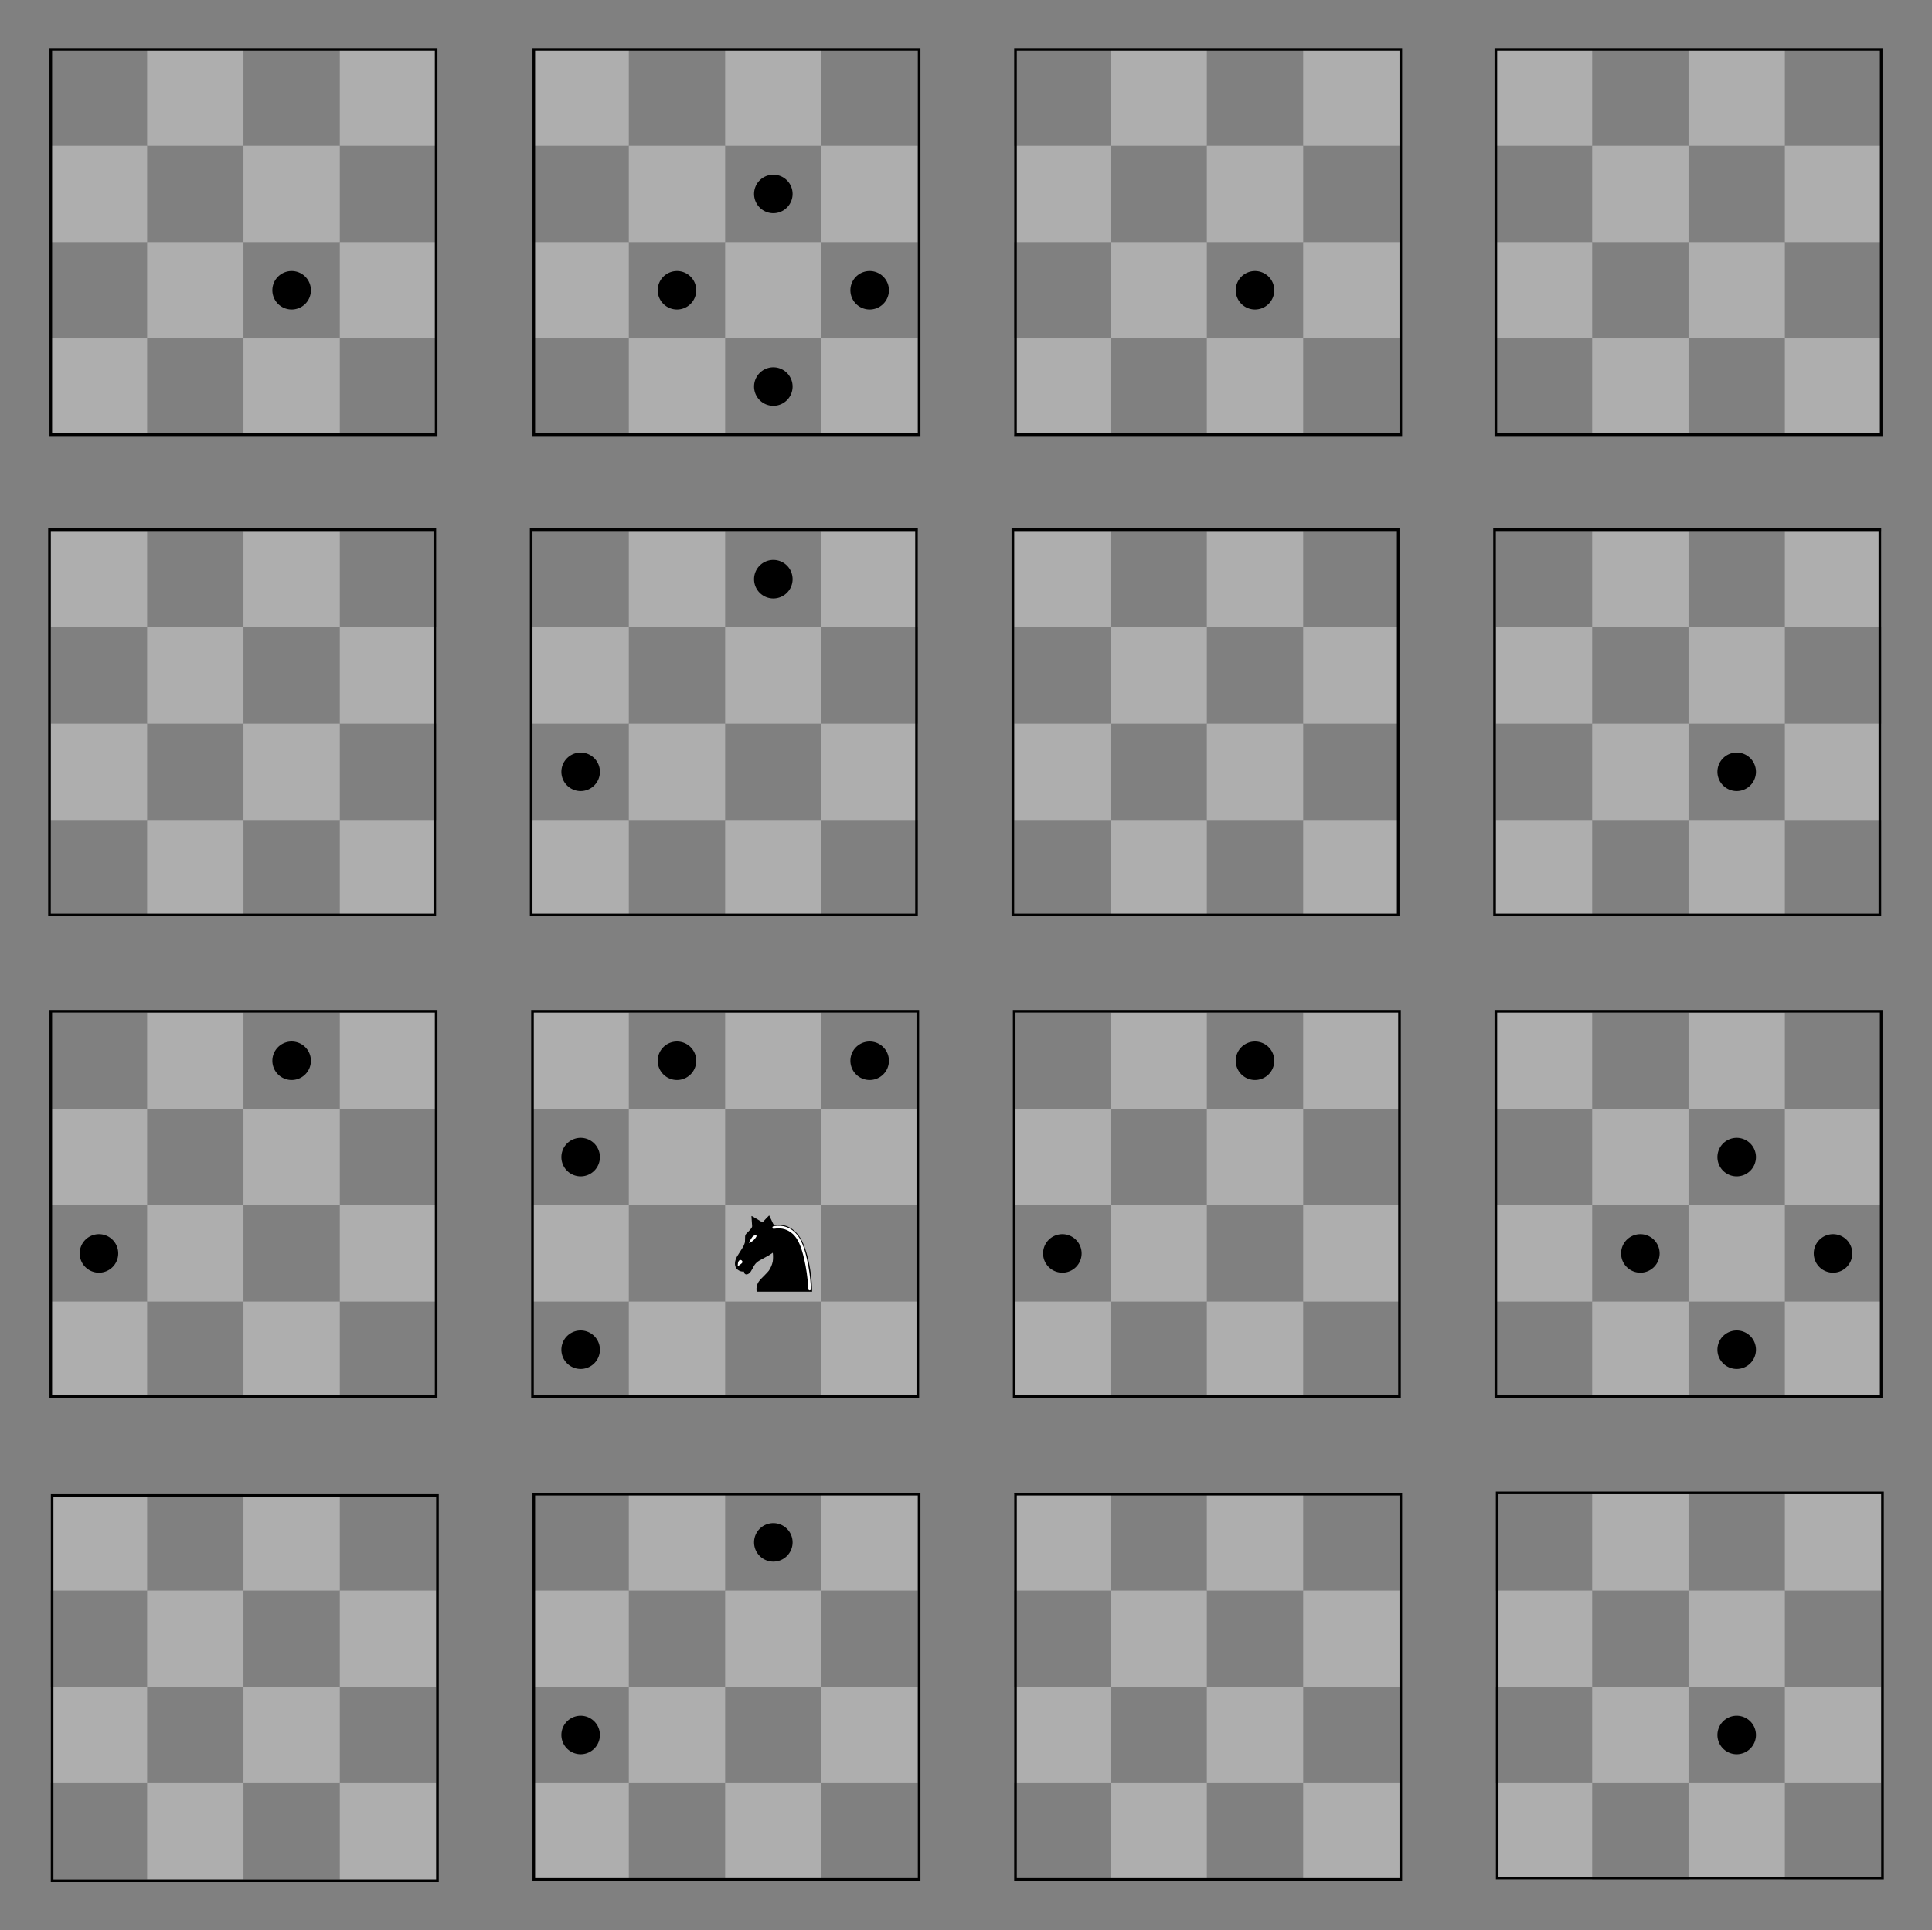 <?xml version="1.0" encoding="UTF-8" standalone="no"?>
<!-- Created with Inkscape (http://www.inkscape.org/) -->

<svg
   xmlns:dc="http://purl.org/dc/elements/1.1/"
   xmlns:cc="http://creativecommons.org/ns#"
   xmlns:rdf="http://www.w3.org/1999/02/22-rdf-syntax-ns#"
   xmlns:svg="http://www.w3.org/2000/svg"
   xmlns="http://www.w3.org/2000/svg"
   xmlns:sodipodi="http://sodipodi.sourceforge.net/DTD/sodipodi-0.dtd"
   xmlns:inkscape="http://www.inkscape.org/namespaces/inkscape"
   width="401.091mm"
   height="400.818mm"
   viewBox="0 0 1421.187 1420.222"
   id="svg2"
   version="1.1"
   inkscape:version="0.91 r13725"
   sodipodi:docname="four_dimensional_knight.svg">
  <rect x="0" y="0" width="1421.187" height="1420.222" fill="#808080" stroke="none"/>
  <defs
     id="defs4" />
  <sodipodi:namedview
     id="base"
     pagecolor="#ffffff"
     bordercolor="#666666"
     borderopacity="1.0"
     inkscape:pageopacity="0.0"
     inkscape:pageshadow="2"
     inkscape:zoom="0.61728234"
     inkscape:cx="395.07081"
     inkscape:cy="738.36442"
     inkscape:document-units="px"
     inkscape:current-layer="layer1"
     showgrid="true"
     inkscape:snap-bbox="true"
     inkscape:snap-bbox-edge-midpoints="false"
     inkscape:bbox-nodes="false"
     inkscape:snap-bbox-midpoints="true"
     inkscape:window-width="2560"
     inkscape:window-height="1315"
     inkscape:window-x="33"
     inkscape:window-y="16"
     inkscape:window-maximized="0"
     fit-margin-top="10"
     fit-margin-left="10"
     fit-margin-right="10"
     fit-margin-bottom="10">
    <inkscape:grid
       type="xygrid"
       id="grid4136"
       units="mm"
       spacingx="7.087"
       spacingy="7.087"
       empspacing="1"
       originx="1312.956"
       originy="-104.367" />
  </sodipodi:namedview>
  <g
     inkscape:label="Layer 1"
     inkscape:groupmode="layer"
     id="layer1"
     transform="translate(1312.956,472.226)">
    <g
       id="g4380">
      <g
         id="g4244">
        <g
           id="g4164">
          <g
             id="g4148">
            <rect
               style="fill:#aeaeae;fill-opacity:1;stroke:none;stroke-width:4;stroke-linecap:round;stroke-linejoin:miter;stroke-miterlimit:4;stroke-dasharray:none;stroke-dashoffset:0;stroke-opacity:1"
               id="rect4138"
               width="70.866"
               height="70.866"
               x="-921.26"
               y="272.835" />
            <rect
               y="272.835"
               x="-779.528"
               height="70.866"
               width="70.866"
               id="rect4142"
               style="fill:#aeaeae;fill-opacity:1;stroke:none;stroke-width:4;stroke-linecap:round;stroke-linejoin:miter;stroke-miterlimit:4;stroke-dasharray:none;stroke-dashoffset:0;stroke-opacity:1" />
            <rect
               style="fill:#aeaeae;fill-opacity:1;stroke:none;stroke-width:4;stroke-linecap:round;stroke-linejoin:miter;stroke-miterlimit:4;stroke-dasharray:none;stroke-dashoffset:0;stroke-opacity:1"
               id="rect4144"
               width="70.866"
               height="70.866"
               x="-850.394"
               y="343.701" />
            <rect
               y="343.701"
               x="-708.661"
               height="70.866"
               width="70.866"
               id="rect4146"
               style="fill:#aeaeae;fill-opacity:1;stroke:none;stroke-width:4;stroke-linecap:round;stroke-linejoin:miter;stroke-miterlimit:4;stroke-dasharray:none;stroke-dashoffset:0;stroke-opacity:1" />
          </g>
          <g
             transform="matrix(-1,0,0,-1,-1559.055,829.134)"
             id="g4154">
            <rect
               y="272.835"
               x="-921.26"
               height="70.866"
               width="70.866"
               id="rect4156"
               style="fill:#aeaeae;fill-opacity:1;stroke:none;stroke-width:4;stroke-linecap:round;stroke-linejoin:miter;stroke-miterlimit:4;stroke-dasharray:none;stroke-dashoffset:0;stroke-opacity:1" />
            <rect
               style="fill:#aeaeae;fill-opacity:1;stroke:none;stroke-width:4;stroke-linecap:round;stroke-linejoin:miter;stroke-miterlimit:4;stroke-dasharray:none;stroke-dashoffset:0;stroke-opacity:1"
               id="rect4158"
               width="70.866"
               height="70.866"
               x="-779.528"
               y="272.835" />
            <rect
               y="343.701"
               x="-850.394"
               height="70.866"
               width="70.866"
               id="rect4160"
               style="fill:#aeaeae;fill-opacity:1;stroke:none;stroke-width:4;stroke-linecap:round;stroke-linejoin:miter;stroke-miterlimit:4;stroke-dasharray:none;stroke-dashoffset:0;stroke-opacity:1" />
            <rect
               style="fill:#aeaeae;fill-opacity:1;stroke:none;stroke-width:4;stroke-linecap:round;stroke-linejoin:miter;stroke-miterlimit:4;stroke-dasharray:none;stroke-dashoffset:0;stroke-opacity:1"
               id="rect4162"
               width="70.866"
               height="70.866"
               x="-708.661"
               y="343.701" />
          </g>
        </g>
        <g
           id="g4176"
           transform="matrix(-1,0,0,1,-1913.386,1.1079326e-6)">
          <g
             id="g4178">
            <rect
               y="272.835"
               x="-921.26"
               height="70.866"
               width="70.866"
               id="rect4180"
               style="fill:#aeaeae;fill-opacity:1;stroke:none;stroke-width:4;stroke-linecap:round;stroke-linejoin:miter;stroke-miterlimit:4;stroke-dasharray:none;stroke-dashoffset:0;stroke-opacity:1" />
            <rect
               style="fill:#aeaeae;fill-opacity:1;stroke:none;stroke-width:4;stroke-linecap:round;stroke-linejoin:miter;stroke-miterlimit:4;stroke-dasharray:none;stroke-dashoffset:0;stroke-opacity:1"
               id="rect4182"
               width="70.866"
               height="70.866"
               x="-779.528"
               y="272.835" />
            <rect
               y="343.701"
               x="-850.394"
               height="70.866"
               width="70.866"
               id="rect4184"
               style="fill:#aeaeae;fill-opacity:1;stroke:none;stroke-width:4;stroke-linecap:round;stroke-linejoin:miter;stroke-miterlimit:4;stroke-dasharray:none;stroke-dashoffset:0;stroke-opacity:1" />
            <rect
               style="fill:#aeaeae;fill-opacity:1;stroke:none;stroke-width:4;stroke-linecap:round;stroke-linejoin:miter;stroke-miterlimit:4;stroke-dasharray:none;stroke-dashoffset:0;stroke-opacity:1"
               id="rect4186"
               width="70.866"
               height="70.866"
               x="-708.661"
               y="343.701" />
          </g>
          <g
             id="g4188"
             transform="matrix(-1,0,0,-1,-1559.055,829.134)">
            <rect
               style="fill:#aeaeae;fill-opacity:1;stroke:none;stroke-width:4;stroke-linecap:round;stroke-linejoin:miter;stroke-miterlimit:4;stroke-dasharray:none;stroke-dashoffset:0;stroke-opacity:1"
               id="rect4190"
               width="70.866"
               height="70.866"
               x="-921.26"
               y="272.835" />
            <rect
               y="272.835"
               x="-779.528"
               height="70.866"
               width="70.866"
               id="rect4192"
               style="fill:#aeaeae;fill-opacity:1;stroke:none;stroke-width:4;stroke-linecap:round;stroke-linejoin:miter;stroke-miterlimit:4;stroke-dasharray:none;stroke-dashoffset:0;stroke-opacity:1" />
            <rect
               style="fill:#aeaeae;fill-opacity:1;stroke:none;stroke-width:4;stroke-linecap:round;stroke-linejoin:miter;stroke-miterlimit:4;stroke-dasharray:none;stroke-dashoffset:0;stroke-opacity:1"
               id="rect4194"
               width="70.866"
               height="70.866"
               x="-850.394"
               y="343.701" />
            <rect
               y="343.701"
               x="-708.661"
               height="70.866"
               width="70.866"
               id="rect4196"
               style="fill:#aeaeae;fill-opacity:1;stroke:none;stroke-width:4;stroke-linecap:round;stroke-linejoin:miter;stroke-miterlimit:4;stroke-dasharray:none;stroke-dashoffset:0;stroke-opacity:1" />
          </g>
        </g>
        <g
           transform="matrix(-1,0,0,1,-1204.724,1.1079326e-6)"
           id="g4200">
          <g
             id="g4202">
            <rect
               style="fill:#aeaeae;fill-opacity:1;stroke:none;stroke-width:4;stroke-linecap:round;stroke-linejoin:miter;stroke-miterlimit:4;stroke-dasharray:none;stroke-dashoffset:0;stroke-opacity:1"
               id="rect4204"
               width="70.866"
               height="70.866"
               x="-921.26"
               y="272.835" />
            <rect
               y="272.835"
               x="-779.528"
               height="70.866"
               width="70.866"
               id="rect4206"
               style="fill:#aeaeae;fill-opacity:1;stroke:none;stroke-width:4;stroke-linecap:round;stroke-linejoin:miter;stroke-miterlimit:4;stroke-dasharray:none;stroke-dashoffset:0;stroke-opacity:1" />
            <rect
               style="fill:#aeaeae;fill-opacity:1;stroke:none;stroke-width:4;stroke-linecap:round;stroke-linejoin:miter;stroke-miterlimit:4;stroke-dasharray:none;stroke-dashoffset:0;stroke-opacity:1"
               id="rect4208"
               width="70.866"
               height="70.866"
               x="-850.394"
               y="343.701" />
            <rect
               y="343.701"
               x="-708.661"
               height="70.866"
               width="70.866"
               id="rect4210"
               style="fill:#aeaeae;fill-opacity:1;stroke:none;stroke-width:4;stroke-linecap:round;stroke-linejoin:miter;stroke-miterlimit:4;stroke-dasharray:none;stroke-dashoffset:0;stroke-opacity:1" />
          </g>
          <g
             transform="matrix(-1,0,0,-1,-1559.055,829.134)"
             id="g4212">
            <rect
               y="272.835"
               x="-921.26"
               height="70.866"
               width="70.866"
               id="rect4214"
               style="fill:#aeaeae;fill-opacity:1;stroke:none;stroke-width:4;stroke-linecap:round;stroke-linejoin:miter;stroke-miterlimit:4;stroke-dasharray:none;stroke-dashoffset:0;stroke-opacity:1" />
            <rect
               style="fill:#aeaeae;fill-opacity:1;stroke:none;stroke-width:4;stroke-linecap:round;stroke-linejoin:miter;stroke-miterlimit:4;stroke-dasharray:none;stroke-dashoffset:0;stroke-opacity:1"
               id="rect4216"
               width="70.866"
               height="70.866"
               x="-779.528"
               y="272.835" />
            <rect
               y="343.701"
               x="-850.394"
               height="70.866"
               width="70.866"
               id="rect4218"
               style="fill:#aeaeae;fill-opacity:1;stroke:none;stroke-width:4;stroke-linecap:round;stroke-linejoin:miter;stroke-miterlimit:4;stroke-dasharray:none;stroke-dashoffset:0;stroke-opacity:1" />
            <rect
               style="fill:#aeaeae;fill-opacity:1;stroke:none;stroke-width:4;stroke-linecap:round;stroke-linejoin:miter;stroke-miterlimit:4;stroke-dasharray:none;stroke-dashoffset:0;stroke-opacity:1"
               id="rect4220"
               width="70.866"
               height="70.866"
               x="-708.661"
               y="343.701" />
          </g>
        </g>
        <g
           id="g4222"
           transform="translate(708.661,1.1079326e-6)">
          <g
             id="g4224">
            <rect
               y="272.835"
               x="-921.26"
               height="70.866"
               width="70.866"
               id="rect4226"
               style="fill:#aeaeae;fill-opacity:1;stroke:none;stroke-width:4;stroke-linecap:round;stroke-linejoin:miter;stroke-miterlimit:4;stroke-dasharray:none;stroke-dashoffset:0;stroke-opacity:1" />
            <rect
               style="fill:#aeaeae;fill-opacity:1;stroke:none;stroke-width:4;stroke-linecap:round;stroke-linejoin:miter;stroke-miterlimit:4;stroke-dasharray:none;stroke-dashoffset:0;stroke-opacity:1"
               id="rect4228"
               width="70.866"
               height="70.866"
               x="-779.528"
               y="272.835" />
            <rect
               y="343.701"
               x="-850.394"
               height="70.866"
               width="70.866"
               id="rect4230"
               style="fill:#aeaeae;fill-opacity:1;stroke:none;stroke-width:4;stroke-linecap:round;stroke-linejoin:miter;stroke-miterlimit:4;stroke-dasharray:none;stroke-dashoffset:0;stroke-opacity:1" />
            <rect
               style="fill:#aeaeae;fill-opacity:1;stroke:none;stroke-width:4;stroke-linecap:round;stroke-linejoin:miter;stroke-miterlimit:4;stroke-dasharray:none;stroke-dashoffset:0;stroke-opacity:1"
               id="rect4232"
               width="70.866"
               height="70.866"
               x="-708.661"
               y="343.701" />
          </g>
          <g
             id="g4234"
             transform="matrix(-1,0,0,-1,-1559.055,829.134)">
            <rect
               style="fill:#aeaeae;fill-opacity:1;stroke:none;stroke-width:4;stroke-linecap:round;stroke-linejoin:miter;stroke-miterlimit:4;stroke-dasharray:none;stroke-dashoffset:0;stroke-opacity:1"
               id="rect4236"
               width="70.866"
               height="70.866"
               x="-921.26"
               y="272.835" />
            <rect
               y="272.835"
               x="-779.528"
               height="70.866"
               width="70.866"
               id="rect4238"
               style="fill:#aeaeae;fill-opacity:1;stroke:none;stroke-width:4;stroke-linecap:round;stroke-linejoin:miter;stroke-miterlimit:4;stroke-dasharray:none;stroke-dashoffset:0;stroke-opacity:1" />
            <rect
               style="fill:#aeaeae;fill-opacity:1;stroke:none;stroke-width:4;stroke-linecap:round;stroke-linejoin:miter;stroke-miterlimit:4;stroke-dasharray:none;stroke-dashoffset:0;stroke-opacity:1"
               id="rect4240"
               width="70.866"
               height="70.866"
               x="-850.394"
               y="343.701" />
            <rect
               y="343.701"
               x="-708.661"
               height="70.866"
               width="70.866"
               id="rect4242"
               style="fill:#aeaeae;fill-opacity:1;stroke:none;stroke-width:4;stroke-linecap:round;stroke-linejoin:miter;stroke-miterlimit:4;stroke-dasharray:none;stroke-dashoffset:0;stroke-opacity:1" />
          </g>
        </g>
      </g>
      <g
         transform="matrix(-1,0,0,-1,-1204.724,1183.465)"
         id="g4290">
        <g
           id="g4292">
          <g
             id="g4294">
            <rect
               y="272.835"
               x="-921.26"
               height="70.866"
               width="70.866"
               id="rect4296"
               style="fill:#aeaeae;fill-opacity:1;stroke:none;stroke-width:4;stroke-linecap:round;stroke-linejoin:miter;stroke-miterlimit:4;stroke-dasharray:none;stroke-dashoffset:0;stroke-opacity:1" />
            <rect
               style="fill:#aeaeae;fill-opacity:1;stroke:none;stroke-width:4;stroke-linecap:round;stroke-linejoin:miter;stroke-miterlimit:4;stroke-dasharray:none;stroke-dashoffset:0;stroke-opacity:1"
               id="rect4298"
               width="70.866"
               height="70.866"
               x="-779.528"
               y="272.835" />
            <rect
               y="343.701"
               x="-850.394"
               height="70.866"
               width="70.866"
               id="rect4300"
               style="fill:#aeaeae;fill-opacity:1;stroke:none;stroke-width:4;stroke-linecap:round;stroke-linejoin:miter;stroke-miterlimit:4;stroke-dasharray:none;stroke-dashoffset:0;stroke-opacity:1" />
            <rect
               style="fill:#aeaeae;fill-opacity:1;stroke:none;stroke-width:4;stroke-linecap:round;stroke-linejoin:miter;stroke-miterlimit:4;stroke-dasharray:none;stroke-dashoffset:0;stroke-opacity:1"
               id="rect4302"
               width="70.866"
               height="70.866"
               x="-708.661"
               y="343.701" />
          </g>
          <g
             id="g4304"
             transform="matrix(-1,0,0,-1,-1559.055,829.134)">
            <rect
               style="fill:#aeaeae;fill-opacity:1;stroke:none;stroke-width:4;stroke-linecap:round;stroke-linejoin:miter;stroke-miterlimit:4;stroke-dasharray:none;stroke-dashoffset:0;stroke-opacity:1"
               id="rect4306"
               width="70.866"
               height="70.866"
               x="-921.26"
               y="272.835" />
            <rect
               y="272.835"
               x="-779.528"
               height="70.866"
               width="70.866"
               id="rect4308"
               style="fill:#aeaeae;fill-opacity:1;stroke:none;stroke-width:4;stroke-linecap:round;stroke-linejoin:miter;stroke-miterlimit:4;stroke-dasharray:none;stroke-dashoffset:0;stroke-opacity:1" />
            <rect
               style="fill:#aeaeae;fill-opacity:1;stroke:none;stroke-width:4;stroke-linecap:round;stroke-linejoin:miter;stroke-miterlimit:4;stroke-dasharray:none;stroke-dashoffset:0;stroke-opacity:1"
               id="rect4310"
               width="70.866"
               height="70.866"
               x="-850.394"
               y="343.701" />
            <rect
               y="343.701"
               x="-708.661"
               height="70.866"
               width="70.866"
               id="rect4312"
               style="fill:#aeaeae;fill-opacity:1;stroke:none;stroke-width:4;stroke-linecap:round;stroke-linejoin:miter;stroke-miterlimit:4;stroke-dasharray:none;stroke-dashoffset:0;stroke-opacity:1" />
          </g>
        </g>
        <g
           transform="matrix(-1,0,0,1,-1913.386,1.1079326e-6)"
           id="g4314">
          <g
             id="g4316">
            <rect
               style="fill:#aeaeae;fill-opacity:1;stroke:none;stroke-width:4;stroke-linecap:round;stroke-linejoin:miter;stroke-miterlimit:4;stroke-dasharray:none;stroke-dashoffset:0;stroke-opacity:1"
               id="rect4318"
               width="70.866"
               height="70.866"
               x="-921.26"
               y="272.835" />
            <rect
               y="272.835"
               x="-779.528"
               height="70.866"
               width="70.866"
               id="rect4320"
               style="fill:#aeaeae;fill-opacity:1;stroke:none;stroke-width:4;stroke-linecap:round;stroke-linejoin:miter;stroke-miterlimit:4;stroke-dasharray:none;stroke-dashoffset:0;stroke-opacity:1" />
            <rect
               style="fill:#aeaeae;fill-opacity:1;stroke:none;stroke-width:4;stroke-linecap:round;stroke-linejoin:miter;stroke-miterlimit:4;stroke-dasharray:none;stroke-dashoffset:0;stroke-opacity:1"
               id="rect4322"
               width="70.866"
               height="70.866"
               x="-850.394"
               y="343.701" />
            <rect
               y="343.701"
               x="-708.661"
               height="70.866"
               width="70.866"
               id="rect4324"
               style="fill:#aeaeae;fill-opacity:1;stroke:none;stroke-width:4;stroke-linecap:round;stroke-linejoin:miter;stroke-miterlimit:4;stroke-dasharray:none;stroke-dashoffset:0;stroke-opacity:1" />
          </g>
          <g
             transform="matrix(-1,0,0,-1,-1559.055,829.134)"
             id="g4326">
            <rect
               y="272.835"
               x="-921.26"
               height="70.866"
               width="70.866"
               id="rect4328"
               style="fill:#aeaeae;fill-opacity:1;stroke:none;stroke-width:4;stroke-linecap:round;stroke-linejoin:miter;stroke-miterlimit:4;stroke-dasharray:none;stroke-dashoffset:0;stroke-opacity:1" />
            <rect
               style="fill:#aeaeae;fill-opacity:1;stroke:none;stroke-width:4;stroke-linecap:round;stroke-linejoin:miter;stroke-miterlimit:4;stroke-dasharray:none;stroke-dashoffset:0;stroke-opacity:1"
               id="rect4330"
               width="70.866"
               height="70.866"
               x="-779.528"
               y="272.835" />
            <rect
               y="343.701"
               x="-850.394"
               height="70.866"
               width="70.866"
               id="rect4332"
               style="fill:#aeaeae;fill-opacity:1;stroke:none;stroke-width:4;stroke-linecap:round;stroke-linejoin:miter;stroke-miterlimit:4;stroke-dasharray:none;stroke-dashoffset:0;stroke-opacity:1" />
            <rect
               style="fill:#aeaeae;fill-opacity:1;stroke:none;stroke-width:4;stroke-linecap:round;stroke-linejoin:miter;stroke-miterlimit:4;stroke-dasharray:none;stroke-dashoffset:0;stroke-opacity:1"
               id="rect4334"
               width="70.866"
               height="70.866"
               x="-708.661"
               y="343.701" />
          </g>
        </g>
        <g
           id="g4336"
           transform="matrix(-1,0,0,1,-1204.724,1.1079326e-6)">
          <g
             id="g4338">
            <rect
               y="272.835"
               x="-921.26"
               height="70.866"
               width="70.866"
               id="rect4340"
               style="fill:#aeaeae;fill-opacity:1;stroke:none;stroke-width:4;stroke-linecap:round;stroke-linejoin:miter;stroke-miterlimit:4;stroke-dasharray:none;stroke-dashoffset:0;stroke-opacity:1" />
            <rect
               style="fill:#aeaeae;fill-opacity:1;stroke:none;stroke-width:4;stroke-linecap:round;stroke-linejoin:miter;stroke-miterlimit:4;stroke-dasharray:none;stroke-dashoffset:0;stroke-opacity:1"
               id="rect4342"
               width="70.866"
               height="70.866"
               x="-779.528"
               y="272.835" />
            <rect
               y="343.701"
               x="-850.394"
               height="70.866"
               width="70.866"
               id="rect4344"
               style="fill:#aeaeae;fill-opacity:1;stroke:none;stroke-width:4;stroke-linecap:round;stroke-linejoin:miter;stroke-miterlimit:4;stroke-dasharray:none;stroke-dashoffset:0;stroke-opacity:1" />
            <rect
               style="fill:#aeaeae;fill-opacity:1;stroke:none;stroke-width:4;stroke-linecap:round;stroke-linejoin:miter;stroke-miterlimit:4;stroke-dasharray:none;stroke-dashoffset:0;stroke-opacity:1"
               id="rect4346"
               width="70.866"
               height="70.866"
               x="-708.661"
               y="343.701" />
          </g>
          <g
             id="g4348"
             transform="matrix(-1,0,0,-1,-1559.055,829.134)">
            <rect
               style="fill:#aeaeae;fill-opacity:1;stroke:none;stroke-width:4;stroke-linecap:round;stroke-linejoin:miter;stroke-miterlimit:4;stroke-dasharray:none;stroke-dashoffset:0;stroke-opacity:1"
               id="rect4350"
               width="70.866"
               height="70.866"
               x="-921.26"
               y="272.835" />
            <rect
               y="272.835"
               x="-779.528"
               height="70.866"
               width="70.866"
               id="rect4352"
               style="fill:#aeaeae;fill-opacity:1;stroke:none;stroke-width:4;stroke-linecap:round;stroke-linejoin:miter;stroke-miterlimit:4;stroke-dasharray:none;stroke-dashoffset:0;stroke-opacity:1" />
            <rect
               style="fill:#aeaeae;fill-opacity:1;stroke:none;stroke-width:4;stroke-linecap:round;stroke-linejoin:miter;stroke-miterlimit:4;stroke-dasharray:none;stroke-dashoffset:0;stroke-opacity:1"
               id="rect4354"
               width="70.866"
               height="70.866"
               x="-850.394"
               y="343.701" />
            <rect
               y="343.701"
               x="-708.661"
               height="70.866"
               width="70.866"
               id="rect4356"
               style="fill:#aeaeae;fill-opacity:1;stroke:none;stroke-width:4;stroke-linecap:round;stroke-linejoin:miter;stroke-miterlimit:4;stroke-dasharray:none;stroke-dashoffset:0;stroke-opacity:1" />
          </g>
        </g>
        <g
           transform="translate(708.661,1.1079326e-6)"
           id="g4358">
          <g
             id="g4360">
            <rect
               style="fill:#aeaeae;fill-opacity:1;stroke:none;stroke-width:4;stroke-linecap:round;stroke-linejoin:miter;stroke-miterlimit:4;stroke-dasharray:none;stroke-dashoffset:0;stroke-opacity:1"
               id="rect4362"
               width="70.866"
               height="70.866"
               x="-921.26"
               y="272.835" />
            <rect
               y="272.835"
               x="-779.528"
               height="70.866"
               width="70.866"
               id="rect4364"
               style="fill:#aeaeae;fill-opacity:1;stroke:none;stroke-width:4;stroke-linecap:round;stroke-linejoin:miter;stroke-miterlimit:4;stroke-dasharray:none;stroke-dashoffset:0;stroke-opacity:1" />
            <rect
               style="fill:#aeaeae;fill-opacity:1;stroke:none;stroke-width:4;stroke-linecap:round;stroke-linejoin:miter;stroke-miterlimit:4;stroke-dasharray:none;stroke-dashoffset:0;stroke-opacity:1"
               id="rect4366"
               width="70.866"
               height="70.866"
               x="-850.394"
               y="343.701" />
            <rect
               y="343.701"
               x="-708.661"
               height="70.866"
               width="70.866"
               id="rect4368"
               style="fill:#aeaeae;fill-opacity:1;stroke:none;stroke-width:4;stroke-linecap:round;stroke-linejoin:miter;stroke-miterlimit:4;stroke-dasharray:none;stroke-dashoffset:0;stroke-opacity:1" />
          </g>
          <g
             transform="matrix(-1,0,0,-1,-1559.055,829.134)"
             id="g4370">
            <rect
               y="272.835"
               x="-921.26"
               height="70.866"
               width="70.866"
               id="rect4372"
               style="fill:#aeaeae;fill-opacity:1;stroke:none;stroke-width:4;stroke-linecap:round;stroke-linejoin:miter;stroke-miterlimit:4;stroke-dasharray:none;stroke-dashoffset:0;stroke-opacity:1" />
            <rect
               style="fill:#aeaeae;fill-opacity:1;stroke:none;stroke-width:4;stroke-linecap:round;stroke-linejoin:miter;stroke-miterlimit:4;stroke-dasharray:none;stroke-dashoffset:0;stroke-opacity:1"
               id="rect4374"
               width="70.866"
               height="70.866"
               x="-779.528"
               y="272.835" />
            <rect
               y="343.701"
               x="-850.394"
               height="70.866"
               width="70.866"
               id="rect4376"
               style="fill:#aeaeae;fill-opacity:1;stroke:none;stroke-width:4;stroke-linecap:round;stroke-linejoin:miter;stroke-miterlimit:4;stroke-dasharray:none;stroke-dashoffset:0;stroke-opacity:1" />
            <rect
               style="fill:#aeaeae;fill-opacity:1;stroke:none;stroke-width:4;stroke-linecap:round;stroke-linejoin:miter;stroke-miterlimit:4;stroke-dasharray:none;stroke-dashoffset:0;stroke-opacity:1"
               id="rect4378"
               width="70.866"
               height="70.866"
               x="-708.661"
               y="343.701" />
          </g>
        </g>
      </g>
    </g>
    <g
       id="g4472"
       transform="translate(4.7904985e-6,-708.661)">
      <g
         id="g4474">
        <g
           id="g4476">
          <g
             id="g4478">
            <rect
               y="272.835"
               x="-921.26"
               height="70.866"
               width="70.866"
               id="rect4480"
               style="fill:#aeaeae;fill-opacity:1;stroke:none;stroke-width:4;stroke-linecap:round;stroke-linejoin:miter;stroke-miterlimit:4;stroke-dasharray:none;stroke-dashoffset:0;stroke-opacity:1" />
            <rect
               style="fill:#aeaeae;fill-opacity:1;stroke:none;stroke-width:4;stroke-linecap:round;stroke-linejoin:miter;stroke-miterlimit:4;stroke-dasharray:none;stroke-dashoffset:0;stroke-opacity:1"
               id="rect4482"
               width="70.866"
               height="70.866"
               x="-779.528"
               y="272.835" />
            <rect
               y="343.701"
               x="-850.394"
               height="70.866"
               width="70.866"
               id="rect4484"
               style="fill:#aeaeae;fill-opacity:1;stroke:none;stroke-width:4;stroke-linecap:round;stroke-linejoin:miter;stroke-miterlimit:4;stroke-dasharray:none;stroke-dashoffset:0;stroke-opacity:1" />
            <rect
               style="fill:#aeaeae;fill-opacity:1;stroke:none;stroke-width:4;stroke-linecap:round;stroke-linejoin:miter;stroke-miterlimit:4;stroke-dasharray:none;stroke-dashoffset:0;stroke-opacity:1"
               id="rect4486"
               width="70.866"
               height="70.866"
               x="-708.661"
               y="343.701" />
          </g>
          <g
             id="g4488"
             transform="matrix(-1,0,0,-1,-1559.055,829.134)">
            <rect
               style="fill:#aeaeae;fill-opacity:1;stroke:none;stroke-width:4;stroke-linecap:round;stroke-linejoin:miter;stroke-miterlimit:4;stroke-dasharray:none;stroke-dashoffset:0;stroke-opacity:1"
               id="rect4490"
               width="70.866"
               height="70.866"
               x="-921.26"
               y="272.835" />
            <rect
               y="272.835"
               x="-779.528"
               height="70.866"
               width="70.866"
               id="rect4492"
               style="fill:#aeaeae;fill-opacity:1;stroke:none;stroke-width:4;stroke-linecap:round;stroke-linejoin:miter;stroke-miterlimit:4;stroke-dasharray:none;stroke-dashoffset:0;stroke-opacity:1" />
            <rect
               style="fill:#aeaeae;fill-opacity:1;stroke:none;stroke-width:4;stroke-linecap:round;stroke-linejoin:miter;stroke-miterlimit:4;stroke-dasharray:none;stroke-dashoffset:0;stroke-opacity:1"
               id="rect4494"
               width="70.866"
               height="70.866"
               x="-850.394"
               y="343.701" />
            <rect
               y="343.701"
               x="-708.661"
               height="70.866"
               width="70.866"
               id="rect4496"
               style="fill:#aeaeae;fill-opacity:1;stroke:none;stroke-width:4;stroke-linecap:round;stroke-linejoin:miter;stroke-miterlimit:4;stroke-dasharray:none;stroke-dashoffset:0;stroke-opacity:1" />
          </g>
        </g>
        <g
           transform="matrix(-1,0,0,1,-1913.386,1.1079326e-6)"
           id="g4498">
          <g
             id="g4500">
            <rect
               style="fill:#aeaeae;fill-opacity:1;stroke:none;stroke-width:4;stroke-linecap:round;stroke-linejoin:miter;stroke-miterlimit:4;stroke-dasharray:none;stroke-dashoffset:0;stroke-opacity:1"
               id="rect4502"
               width="70.866"
               height="70.866"
               x="-921.26"
               y="272.835" />
            <rect
               y="272.835"
               x="-779.528"
               height="70.866"
               width="70.866"
               id="rect4504"
               style="fill:#aeaeae;fill-opacity:1;stroke:none;stroke-width:4;stroke-linecap:round;stroke-linejoin:miter;stroke-miterlimit:4;stroke-dasharray:none;stroke-dashoffset:0;stroke-opacity:1" />
            <rect
               style="fill:#aeaeae;fill-opacity:1;stroke:none;stroke-width:4;stroke-linecap:round;stroke-linejoin:miter;stroke-miterlimit:4;stroke-dasharray:none;stroke-dashoffset:0;stroke-opacity:1"
               id="rect4506"
               width="70.866"
               height="70.866"
               x="-850.394"
               y="343.701" />
            <rect
               y="343.701"
               x="-708.661"
               height="70.866"
               width="70.866"
               id="rect4508"
               style="fill:#aeaeae;fill-opacity:1;stroke:none;stroke-width:4;stroke-linecap:round;stroke-linejoin:miter;stroke-miterlimit:4;stroke-dasharray:none;stroke-dashoffset:0;stroke-opacity:1" />
          </g>
          <g
             transform="matrix(-1,0,0,-1,-1559.055,829.134)"
             id="g4510">
            <rect
               y="272.835"
               x="-921.26"
               height="70.866"
               width="70.866"
               id="rect4512"
               style="fill:#aeaeae;fill-opacity:1;stroke:none;stroke-width:4;stroke-linecap:round;stroke-linejoin:miter;stroke-miterlimit:4;stroke-dasharray:none;stroke-dashoffset:0;stroke-opacity:1" />
            <rect
               style="fill:#aeaeae;fill-opacity:1;stroke:none;stroke-width:4;stroke-linecap:round;stroke-linejoin:miter;stroke-miterlimit:4;stroke-dasharray:none;stroke-dashoffset:0;stroke-opacity:1"
               id="rect4514"
               width="70.866"
               height="70.866"
               x="-779.528"
               y="272.835" />
            <rect
               y="343.701"
               x="-850.394"
               height="70.866"
               width="70.866"
               id="rect4516"
               style="fill:#aeaeae;fill-opacity:1;stroke:none;stroke-width:4;stroke-linecap:round;stroke-linejoin:miter;stroke-miterlimit:4;stroke-dasharray:none;stroke-dashoffset:0;stroke-opacity:1" />
            <rect
               style="fill:#aeaeae;fill-opacity:1;stroke:none;stroke-width:4;stroke-linecap:round;stroke-linejoin:miter;stroke-miterlimit:4;stroke-dasharray:none;stroke-dashoffset:0;stroke-opacity:1"
               id="rect4518"
               width="70.866"
               height="70.866"
               x="-708.661"
               y="343.701" />
          </g>
        </g>
        <g
           id="g4520"
           transform="matrix(-1,0,0,1,-1204.724,1.1079326e-6)">
          <g
             id="g4522">
            <rect
               y="272.835"
               x="-921.26"
               height="70.866"
               width="70.866"
               id="rect4524"
               style="fill:#aeaeae;fill-opacity:1;stroke:none;stroke-width:4;stroke-linecap:round;stroke-linejoin:miter;stroke-miterlimit:4;stroke-dasharray:none;stroke-dashoffset:0;stroke-opacity:1" />
            <rect
               style="fill:#aeaeae;fill-opacity:1;stroke:none;stroke-width:4;stroke-linecap:round;stroke-linejoin:miter;stroke-miterlimit:4;stroke-dasharray:none;stroke-dashoffset:0;stroke-opacity:1"
               id="rect4526"
               width="70.866"
               height="70.866"
               x="-779.528"
               y="272.835" />
            <rect
               y="343.701"
               x="-850.394"
               height="70.866"
               width="70.866"
               id="rect4528"
               style="fill:#aeaeae;fill-opacity:1;stroke:none;stroke-width:4;stroke-linecap:round;stroke-linejoin:miter;stroke-miterlimit:4;stroke-dasharray:none;stroke-dashoffset:0;stroke-opacity:1" />
            <rect
               style="fill:#aeaeae;fill-opacity:1;stroke:none;stroke-width:4;stroke-linecap:round;stroke-linejoin:miter;stroke-miterlimit:4;stroke-dasharray:none;stroke-dashoffset:0;stroke-opacity:1"
               id="rect4530"
               width="70.866"
               height="70.866"
               x="-708.661"
               y="343.701" />
          </g>
          <g
             id="g4532"
             transform="matrix(-1,0,0,-1,-1559.055,829.134)">
            <rect
               style="fill:#aeaeae;fill-opacity:1;stroke:none;stroke-width:4;stroke-linecap:round;stroke-linejoin:miter;stroke-miterlimit:4;stroke-dasharray:none;stroke-dashoffset:0;stroke-opacity:1"
               id="rect4534"
               width="70.866"
               height="70.866"
               x="-921.26"
               y="272.835" />
            <rect
               y="272.835"
               x="-779.528"
               height="70.866"
               width="70.866"
               id="rect4536"
               style="fill:#aeaeae;fill-opacity:1;stroke:none;stroke-width:4;stroke-linecap:round;stroke-linejoin:miter;stroke-miterlimit:4;stroke-dasharray:none;stroke-dashoffset:0;stroke-opacity:1" />
            <rect
               style="fill:#aeaeae;fill-opacity:1;stroke:none;stroke-width:4;stroke-linecap:round;stroke-linejoin:miter;stroke-miterlimit:4;stroke-dasharray:none;stroke-dashoffset:0;stroke-opacity:1"
               id="rect4538"
               width="70.866"
               height="70.866"
               x="-850.394"
               y="343.701" />
            <rect
               y="343.701"
               x="-708.661"
               height="70.866"
               width="70.866"
               id="rect4540"
               style="fill:#aeaeae;fill-opacity:1;stroke:none;stroke-width:4;stroke-linecap:round;stroke-linejoin:miter;stroke-miterlimit:4;stroke-dasharray:none;stroke-dashoffset:0;stroke-opacity:1" />
          </g>
        </g>
        <g
           transform="translate(708.661,1.1079326e-6)"
           id="g4542">
          <g
             id="g4544">
            <rect
               style="fill:#aeaeae;fill-opacity:1;stroke:none;stroke-width:4;stroke-linecap:round;stroke-linejoin:miter;stroke-miterlimit:4;stroke-dasharray:none;stroke-dashoffset:0;stroke-opacity:1"
               id="rect4546"
               width="70.866"
               height="70.866"
               x="-921.26"
               y="272.835" />
            <rect
               y="272.835"
               x="-779.528"
               height="70.866"
               width="70.866"
               id="rect4548"
               style="fill:#aeaeae;fill-opacity:1;stroke:none;stroke-width:4;stroke-linecap:round;stroke-linejoin:miter;stroke-miterlimit:4;stroke-dasharray:none;stroke-dashoffset:0;stroke-opacity:1" />
            <rect
               style="fill:#aeaeae;fill-opacity:1;stroke:none;stroke-width:4;stroke-linecap:round;stroke-linejoin:miter;stroke-miterlimit:4;stroke-dasharray:none;stroke-dashoffset:0;stroke-opacity:1"
               id="rect4550"
               width="70.866"
               height="70.866"
               x="-850.394"
               y="343.701" />
            <rect
               y="343.701"
               x="-708.661"
               height="70.866"
               width="70.866"
               id="rect4552"
               style="fill:#aeaeae;fill-opacity:1;stroke:none;stroke-width:4;stroke-linecap:round;stroke-linejoin:miter;stroke-miterlimit:4;stroke-dasharray:none;stroke-dashoffset:0;stroke-opacity:1" />
          </g>
          <g
             transform="matrix(-1,0,0,-1,-1559.055,829.134)"
             id="g4554">
            <rect
               y="272.835"
               x="-921.26"
               height="70.866"
               width="70.866"
               id="rect4556"
               style="fill:#aeaeae;fill-opacity:1;stroke:none;stroke-width:4;stroke-linecap:round;stroke-linejoin:miter;stroke-miterlimit:4;stroke-dasharray:none;stroke-dashoffset:0;stroke-opacity:1" />
            <rect
               style="fill:#aeaeae;fill-opacity:1;stroke:none;stroke-width:4;stroke-linecap:round;stroke-linejoin:miter;stroke-miterlimit:4;stroke-dasharray:none;stroke-dashoffset:0;stroke-opacity:1"
               id="rect4558"
               width="70.866"
               height="70.866"
               x="-779.528"
               y="272.835" />
            <rect
               y="343.701"
               x="-850.394"
               height="70.866"
               width="70.866"
               id="rect4560"
               style="fill:#aeaeae;fill-opacity:1;stroke:none;stroke-width:4;stroke-linecap:round;stroke-linejoin:miter;stroke-miterlimit:4;stroke-dasharray:none;stroke-dashoffset:0;stroke-opacity:1" />
            <rect
               style="fill:#aeaeae;fill-opacity:1;stroke:none;stroke-width:4;stroke-linecap:round;stroke-linejoin:miter;stroke-miterlimit:4;stroke-dasharray:none;stroke-dashoffset:0;stroke-opacity:1"
               id="rect4562"
               width="70.866"
               height="70.866"
               x="-708.661"
               y="343.701" />
          </g>
        </g>
      </g>
      <g
         id="g4564"
         transform="matrix(-1,0,0,-1,-1204.724,1183.465)">
        <g
           id="g4566">
          <g
             id="g4568">
            <rect
               style="fill:#aeaeae;fill-opacity:1;stroke:none;stroke-width:4;stroke-linecap:round;stroke-linejoin:miter;stroke-miterlimit:4;stroke-dasharray:none;stroke-dashoffset:0;stroke-opacity:1"
               id="rect4570"
               width="70.866"
               height="70.866"
               x="-921.26"
               y="272.835" />
            <rect
               y="272.835"
               x="-779.528"
               height="70.866"
               width="70.866"
               id="rect4572"
               style="fill:#aeaeae;fill-opacity:1;stroke:none;stroke-width:4;stroke-linecap:round;stroke-linejoin:miter;stroke-miterlimit:4;stroke-dasharray:none;stroke-dashoffset:0;stroke-opacity:1" />
            <rect
               style="fill:#aeaeae;fill-opacity:1;stroke:none;stroke-width:4;stroke-linecap:round;stroke-linejoin:miter;stroke-miterlimit:4;stroke-dasharray:none;stroke-dashoffset:0;stroke-opacity:1"
               id="rect4574"
               width="70.866"
               height="70.866"
               x="-850.394"
               y="343.701" />
            <rect
               y="343.701"
               x="-708.661"
               height="70.866"
               width="70.866"
               id="rect4576"
               style="fill:#aeaeae;fill-opacity:1;stroke:none;stroke-width:4;stroke-linecap:round;stroke-linejoin:miter;stroke-miterlimit:4;stroke-dasharray:none;stroke-dashoffset:0;stroke-opacity:1" />
          </g>
          <g
             transform="matrix(-1,0,0,-1,-1559.055,829.134)"
             id="g4578">
            <rect
               y="272.835"
               x="-921.26"
               height="70.866"
               width="70.866"
               id="rect4580"
               style="fill:#aeaeae;fill-opacity:1;stroke:none;stroke-width:4;stroke-linecap:round;stroke-linejoin:miter;stroke-miterlimit:4;stroke-dasharray:none;stroke-dashoffset:0;stroke-opacity:1" />
            <rect
               style="fill:#aeaeae;fill-opacity:1;stroke:none;stroke-width:4;stroke-linecap:round;stroke-linejoin:miter;stroke-miterlimit:4;stroke-dasharray:none;stroke-dashoffset:0;stroke-opacity:1"
               id="rect4582"
               width="70.866"
               height="70.866"
               x="-779.528"
               y="272.835" />
            <rect
               y="343.701"
               x="-850.394"
               height="70.866"
               width="70.866"
               id="rect4584"
               style="fill:#aeaeae;fill-opacity:1;stroke:none;stroke-width:4;stroke-linecap:round;stroke-linejoin:miter;stroke-miterlimit:4;stroke-dasharray:none;stroke-dashoffset:0;stroke-opacity:1" />
            <rect
               style="fill:#aeaeae;fill-opacity:1;stroke:none;stroke-width:4;stroke-linecap:round;stroke-linejoin:miter;stroke-miterlimit:4;stroke-dasharray:none;stroke-dashoffset:0;stroke-opacity:1"
               id="rect4586"
               width="70.866"
               height="70.866"
               x="-708.661"
               y="343.701" />
          </g>
        </g>
        <g
           id="g4588"
           transform="matrix(-1,0,0,1,-1913.386,1.1079326e-6)">
          <g
             id="g4590">
            <rect
               y="272.835"
               x="-921.26"
               height="70.866"
               width="70.866"
               id="rect4592"
               style="fill:#aeaeae;fill-opacity:1;stroke:none;stroke-width:4;stroke-linecap:round;stroke-linejoin:miter;stroke-miterlimit:4;stroke-dasharray:none;stroke-dashoffset:0;stroke-opacity:1" />
            <rect
               style="fill:#aeaeae;fill-opacity:1;stroke:none;stroke-width:4;stroke-linecap:round;stroke-linejoin:miter;stroke-miterlimit:4;stroke-dasharray:none;stroke-dashoffset:0;stroke-opacity:1"
               id="rect4594"
               width="70.866"
               height="70.866"
               x="-779.528"
               y="272.835" />
            <rect
               y="343.701"
               x="-850.394"
               height="70.866"
               width="70.866"
               id="rect4596"
               style="fill:#aeaeae;fill-opacity:1;stroke:none;stroke-width:4;stroke-linecap:round;stroke-linejoin:miter;stroke-miterlimit:4;stroke-dasharray:none;stroke-dashoffset:0;stroke-opacity:1" />
            <rect
               style="fill:#aeaeae;fill-opacity:1;stroke:none;stroke-width:4;stroke-linecap:round;stroke-linejoin:miter;stroke-miterlimit:4;stroke-dasharray:none;stroke-dashoffset:0;stroke-opacity:1"
               id="rect4598"
               width="70.866"
               height="70.866"
               x="-708.661"
               y="343.701" />
          </g>
          <g
             id="g4600"
             transform="matrix(-1,0,0,-1,-1559.055,829.134)">
            <rect
               style="fill:#aeaeae;fill-opacity:1;stroke:none;stroke-width:4;stroke-linecap:round;stroke-linejoin:miter;stroke-miterlimit:4;stroke-dasharray:none;stroke-dashoffset:0;stroke-opacity:1"
               id="rect4602"
               width="70.866"
               height="70.866"
               x="-921.26"
               y="272.835" />
            <rect
               y="272.835"
               x="-779.528"
               height="70.866"
               width="70.866"
               id="rect4604"
               style="fill:#aeaeae;fill-opacity:1;stroke:none;stroke-width:4;stroke-linecap:round;stroke-linejoin:miter;stroke-miterlimit:4;stroke-dasharray:none;stroke-dashoffset:0;stroke-opacity:1" />
            <rect
               style="fill:#aeaeae;fill-opacity:1;stroke:none;stroke-width:4;stroke-linecap:round;stroke-linejoin:miter;stroke-miterlimit:4;stroke-dasharray:none;stroke-dashoffset:0;stroke-opacity:1"
               id="rect4606"
               width="70.866"
               height="70.866"
               x="-850.394"
               y="343.701" />
            <rect
               y="343.701"
               x="-708.661"
               height="70.866"
               width="70.866"
               id="rect4608"
               style="fill:#aeaeae;fill-opacity:1;stroke:none;stroke-width:4;stroke-linecap:round;stroke-linejoin:miter;stroke-miterlimit:4;stroke-dasharray:none;stroke-dashoffset:0;stroke-opacity:1" />
          </g>
        </g>
        <g
           transform="matrix(-1,0,0,1,-1204.724,1.1079326e-6)"
           id="g4610">
          <g
             id="g4612">
            <rect
               style="fill:#aeaeae;fill-opacity:1;stroke:none;stroke-width:4;stroke-linecap:round;stroke-linejoin:miter;stroke-miterlimit:4;stroke-dasharray:none;stroke-dashoffset:0;stroke-opacity:1"
               id="rect4614"
               width="70.866"
               height="70.866"
               x="-921.26"
               y="272.835" />
            <rect
               y="272.835"
               x="-779.528"
               height="70.866"
               width="70.866"
               id="rect4616"
               style="fill:#aeaeae;fill-opacity:1;stroke:none;stroke-width:4;stroke-linecap:round;stroke-linejoin:miter;stroke-miterlimit:4;stroke-dasharray:none;stroke-dashoffset:0;stroke-opacity:1" />
            <rect
               style="fill:#aeaeae;fill-opacity:1;stroke:none;stroke-width:4;stroke-linecap:round;stroke-linejoin:miter;stroke-miterlimit:4;stroke-dasharray:none;stroke-dashoffset:0;stroke-opacity:1"
               id="rect4618"
               width="70.866"
               height="70.866"
               x="-850.394"
               y="343.701" />
            <rect
               y="343.701"
               x="-708.661"
               height="70.866"
               width="70.866"
               id="rect4620"
               style="fill:#aeaeae;fill-opacity:1;stroke:none;stroke-width:4;stroke-linecap:round;stroke-linejoin:miter;stroke-miterlimit:4;stroke-dasharray:none;stroke-dashoffset:0;stroke-opacity:1" />
          </g>
          <g
             transform="matrix(-1,0,0,-1,-1559.055,829.134)"
             id="g4622">
            <rect
               y="272.835"
               x="-921.26"
               height="70.866"
               width="70.866"
               id="rect4624"
               style="fill:#aeaeae;fill-opacity:1;stroke:none;stroke-width:4;stroke-linecap:round;stroke-linejoin:miter;stroke-miterlimit:4;stroke-dasharray:none;stroke-dashoffset:0;stroke-opacity:1" />
            <rect
               style="fill:#aeaeae;fill-opacity:1;stroke:none;stroke-width:4;stroke-linecap:round;stroke-linejoin:miter;stroke-miterlimit:4;stroke-dasharray:none;stroke-dashoffset:0;stroke-opacity:1"
               id="rect4626"
               width="70.866"
               height="70.866"
               x="-779.528"
               y="272.835" />
            <rect
               y="343.701"
               x="-850.394"
               height="70.866"
               width="70.866"
               id="rect4628"
               style="fill:#aeaeae;fill-opacity:1;stroke:none;stroke-width:4;stroke-linecap:round;stroke-linejoin:miter;stroke-miterlimit:4;stroke-dasharray:none;stroke-dashoffset:0;stroke-opacity:1" />
            <rect
               style="fill:#aeaeae;fill-opacity:1;stroke:none;stroke-width:4;stroke-linecap:round;stroke-linejoin:miter;stroke-miterlimit:4;stroke-dasharray:none;stroke-dashoffset:0;stroke-opacity:1"
               id="rect4630"
               width="70.866"
               height="70.866"
               x="-708.661"
               y="343.701" />
          </g>
        </g>
        <g
           id="g4632"
           transform="translate(708.661,1.1079326e-6)">
          <g
             id="g4634">
            <rect
               y="272.835"
               x="-921.26"
               height="70.866"
               width="70.866"
               id="rect4636"
               style="fill:#aeaeae;fill-opacity:1;stroke:none;stroke-width:4;stroke-linecap:round;stroke-linejoin:miter;stroke-miterlimit:4;stroke-dasharray:none;stroke-dashoffset:0;stroke-opacity:1" />
            <rect
               style="fill:#aeaeae;fill-opacity:1;stroke:none;stroke-width:4;stroke-linecap:round;stroke-linejoin:miter;stroke-miterlimit:4;stroke-dasharray:none;stroke-dashoffset:0;stroke-opacity:1"
               id="rect4638"
               width="70.866"
               height="70.866"
               x="-779.528"
               y="272.835" />
            <rect
               y="343.701"
               x="-850.394"
               height="70.866"
               width="70.866"
               id="rect4640"
               style="fill:#aeaeae;fill-opacity:1;stroke:none;stroke-width:4;stroke-linecap:round;stroke-linejoin:miter;stroke-miterlimit:4;stroke-dasharray:none;stroke-dashoffset:0;stroke-opacity:1" />
            <rect
               style="fill:#aeaeae;fill-opacity:1;stroke:none;stroke-width:4;stroke-linecap:round;stroke-linejoin:miter;stroke-miterlimit:4;stroke-dasharray:none;stroke-dashoffset:0;stroke-opacity:1"
               id="rect4642"
               width="70.866"
               height="70.866"
               x="-708.661"
               y="343.701" />
          </g>
          <g
             id="g4644"
             transform="matrix(-1,0,0,-1,-1559.055,829.134)">
            <rect
               style="fill:#aeaeae;fill-opacity:1;stroke:none;stroke-width:4;stroke-linecap:round;stroke-linejoin:miter;stroke-miterlimit:4;stroke-dasharray:none;stroke-dashoffset:0;stroke-opacity:1"
               id="rect4646"
               width="70.866"
               height="70.866"
               x="-921.26"
               y="272.835" />
            <rect
               y="272.835"
               x="-779.528"
               height="70.866"
               width="70.866"
               id="rect4648"
               style="fill:#aeaeae;fill-opacity:1;stroke:none;stroke-width:4;stroke-linecap:round;stroke-linejoin:miter;stroke-miterlimit:4;stroke-dasharray:none;stroke-dashoffset:0;stroke-opacity:1" />
            <rect
               style="fill:#aeaeae;fill-opacity:1;stroke:none;stroke-width:4;stroke-linecap:round;stroke-linejoin:miter;stroke-miterlimit:4;stroke-dasharray:none;stroke-dashoffset:0;stroke-opacity:1"
               id="rect4650"
               width="70.866"
               height="70.866"
               x="-850.394"
               y="343.701" />
            <rect
               y="343.701"
               x="-708.661"
               height="70.866"
               width="70.866"
               id="rect4652"
               style="fill:#aeaeae;fill-opacity:1;stroke:none;stroke-width:4;stroke-linecap:round;stroke-linejoin:miter;stroke-miterlimit:4;stroke-dasharray:none;stroke-dashoffset:0;stroke-opacity:1" />
          </g>
        </g>
      </g>
    </g>
    <g
       transform="matrix(0.132,0,0,0.132,-852.805,381.224)"
       id="layer1-4">
      <path
         transform="translate(572.77,269.79)"
         d="m 157.19,457.86 c -1.46,-13.67 1.35,-29.06 7.56,-41.36 5.12,-10.15 12.11,-18.38 33.98,-40 12.97,-12.83 23.85,-24.53 26.97,-29 10.14,-14.55 17.9,-32.54 21.66,-50.23 1.93,-9.07 2.52,-33.8 1.06,-44.05 l -0.83,-5.79 -6.17,4.39 c -11.51,8.18 -23.12,15 -43.83,25.77 -39.56,20.57 -46.31,26.67 -61.27,55.34 -8.36,16.02 -13.15,23.14 -19.08,28.37 -4.77,4.2 -11.75,7.2 -16.72,7.2 -6.569,0 -12.765,-6.19 -12.773,-12.75 l -0.004,-3.25 -5.45,0 c -8.085,0 -15.238,-1.8 -22.774,-5.72 C 38.95,336.07 31.786,313.08 40.714,286.43 44.985,273.68 49.067,266.24 64.557,243 80.654,218.84 85.6,209.96 89.9,197.5 c 3.219,-9.33 3.279,-9.83 3.331,-27.5 0.067,-22.53 -0.059,-22.25 17.949,-40 15.06,-14.83 21.56,-23.86 21.56,-29.91 0,-2.162 -0.92,-15.136 -2.06,-28.832 -1.13,-13.697 -1.92,-25.999 -1.75,-27.339 0.3,-2.299 2.03,-1.407 30.92,15.938 l 30.6,18.373 18.19,-19.365 C 218.65,48.214 227.18,39.5 227.6,39.5 c 0.42,0 6.24,12.038 12.93,26.75 6.7,14.712 12.55,26.665 13.01,26.562 6.73,-1.52 20.93,-2.466 30.2,-2.01 35.46,1.741 65.89,15.428 91.5,41.148 23.65,23.75 39.07,51.15 54.08,96.05 20.99,62.83 34.72,142.81 37.08,216.05 l 0.66,20.45 -154.58,0 -154.58,0 -0.71,-6.64 z"
         style="fill:#000000"
         id="path2396"
         inkscape:connector-curvature="0" />
      <path
         transform="translate(572.77,269.79)"
         d="m 126.72,187.21 c 6.43,-3.18 10.29,-6 16,-11.7 6.91,-6.9 15.02,-18.65 15.02,-21.76 0,-3.35 -9.35,-4.18 -15.51,-1.39 -5.49,2.5 -9.07,6.88 -18.28,22.37 -11.24,18.91 -10.86,18.09 -8.04,17.31 1.28,-0.35 6.15,-2.53 10.81,-4.83 z"
         style="fill:#ffffff"
         id="path2388"
         inkscape:connector-curvature="0" />
      <path
         transform="translate(572.77,269.79)"
         d="m 76.493,304.54 c 1.238,-1.83 2.25,-4.42 2.25,-5.74 0,-5.68 -5.572,-11.31 -11.2,-11.3 -4.351,0.01 -8.801,3.76 -11.528,9.72 -2.061,4.5 -2.693,7.72 -3.075,15.64 l -0.48,9.98 10.891,-7.48 c 5.991,-4.11 11.905,-8.98 13.142,-10.82 z"
         style="fill:#ffffff"
         id="path2386"
         inkscape:connector-curvature="0" />
      <path
         transform="translate(572.77,269.79)"
         d="m 458.38,454.95 c 2.51,-2.51 2.54,-2.71 1.89,-13.25 -3.64,-59.55 -10,-105.29 -22.14,-159.2 -10.28,-45.67 -20.78,-77.34 -34.5,-104 -9.03,-17.56 -18.01,-30.14 -30.38,-42.53 -19.28,-19.31 -40.06,-30.74 -66.59,-36.611 -18.53,-4.102 -53.48,-2.712 -58.9,2.341 -2.95,2.74 -2.43,8.42 0.99,10.96 2.38,1.77 3,1.79 12.5,0.36 37.43,-5.64 72.03,5.22 99.64,31.26 27.07,25.53 46.05,68.31 62.24,140.22 11.73,52.09 18.17,97.19 21.65,151.5 0.96,15.07 1.32,17.25 3.2,19.25 2.85,3.04 7.19,2.92 10.4,-0.3 z"
         style="fill:#ffffff"
         id="path2384"
         inkscape:connector-curvature="0" />
    </g>
    <path
       style="fill:#000000;fill-opacity:1;stroke:none;stroke-width:4;stroke-linecap:round;stroke-linejoin:miter;stroke-miterlimit:4;stroke-dasharray:none;stroke-dashoffset:0;stroke-opacity:1"
       id="path4731"
       sodipodi:type="arc"
       sodipodi:cx="-814.96063"
       sodipodi:cy="308.26773"
       sodipodi:rx="14.173228"
       sodipodi:ry="14.173228"
       sodipodi:start="4.7117956"
       sodipodi:end="4.7115687"
       sodipodi:open="true"
       d="m -814.969,294.094 a 14.173,14.173 0 0 1 14.182,14.164 14.173,14.173 0 0 1 -14.163,14.182 14.173,14.173 0 0 1 -14.183,-14.162 14.173,14.173 0 0 1 14.162,-14.184" />
    <rect
       style="fill:none;fill-opacity:1;stroke:#000000;stroke-width:1.933;stroke-linecap:round;stroke-linejoin:miter;stroke-miterlimit:4;stroke-dasharray:none;stroke-dashoffset:0;stroke-opacity:1"
       id="rect4198"
       width="283.464"
       height="283.465"
       x="-1275.591"
       y="-435.827" />
    <rect
       y="-82.462"
       x="-1276.556"
       height="283.465"
       width="283.464"
       id="rect4741"
       style="fill:none;fill-opacity:1;stroke:#000000;stroke-width:1.933;stroke-linecap:round;stroke-linejoin:miter;stroke-miterlimit:4;stroke-dasharray:none;stroke-dashoffset:0;stroke-opacity:1" />
    <rect
       style="fill:none;fill-opacity:1;stroke:#000000;stroke-width:1.933;stroke-linecap:round;stroke-linejoin:miter;stroke-miterlimit:4;stroke-dasharray:none;stroke-dashoffset:0;stroke-opacity:1"
       id="rect4743"
       width="283.464"
       height="283.465"
       x="-212.598"
       y="-435.827" />
    <rect
       y="-435.827"
       x="-565.963"
       height="283.465"
       width="283.464"
       id="rect4745"
       style="fill:none;fill-opacity:1;stroke:#000000;stroke-width:1.933;stroke-linecap:round;stroke-linejoin:miter;stroke-miterlimit:4;stroke-dasharray:none;stroke-dashoffset:0;stroke-opacity:1" />
    <rect
       style="fill:none;fill-opacity:1;stroke:#000000;stroke-width:1.933;stroke-linecap:round;stroke-linejoin:miter;stroke-miterlimit:4;stroke-dasharray:none;stroke-dashoffset:0;stroke-opacity:1"
       id="rect4747"
       width="283.464"
       height="283.465"
       x="-920.294"
       y="-435.827" />
    <rect
       y="-82.462"
       x="-213.564"
       height="283.465"
       width="283.464"
       id="rect4749"
       style="fill:none;fill-opacity:1;stroke:#000000;stroke-width:1.933;stroke-linecap:round;stroke-linejoin:miter;stroke-miterlimit:4;stroke-dasharray:none;stroke-dashoffset:0;stroke-opacity:1" />
    <rect
       style="fill:none;fill-opacity:1;stroke:#000000;stroke-width:1.933;stroke-linecap:round;stroke-linejoin:miter;stroke-miterlimit:4;stroke-dasharray:none;stroke-dashoffset:0;stroke-opacity:1"
       id="rect4751"
       width="283.464"
       height="283.465"
       x="-567.895"
       y="-82.462" />
    <rect
       y="-82.462"
       x="-922.226"
       height="283.465"
       width="283.464"
       id="rect4753"
       style="fill:none;fill-opacity:1;stroke:#000000;stroke-width:1.933;stroke-linecap:round;stroke-linejoin:miter;stroke-miterlimit:4;stroke-dasharray:none;stroke-dashoffset:0;stroke-opacity:1" />
    <rect
       y="271.868"
       x="-212.598"
       height="283.465"
       width="283.464"
       id="rect4755"
       style="fill:none;fill-opacity:1;stroke:#000000;stroke-width:1.933;stroke-linecap:round;stroke-linejoin:miter;stroke-miterlimit:4;stroke-dasharray:none;stroke-dashoffset:0;stroke-opacity:1" />
    <rect
       style="fill:none;fill-opacity:1;stroke:#000000;stroke-width:1.933;stroke-linecap:round;stroke-linejoin:miter;stroke-miterlimit:4;stroke-dasharray:none;stroke-dashoffset:0;stroke-opacity:1"
       id="rect4757"
       width="283.464"
       height="283.465"
       x="-566.929"
       y="271.868" />
    <rect
       y="271.868"
       x="-921.26"
       height="283.465"
       width="283.464"
       id="rect4759"
       style="fill:none;fill-opacity:1;stroke:#000000;stroke-width:1.933;stroke-linecap:round;stroke-linejoin:miter;stroke-miterlimit:4;stroke-dasharray:none;stroke-dashoffset:0;stroke-opacity:1" />
    <rect
       style="fill:none;fill-opacity:1;stroke:#000000;stroke-width:1.933;stroke-linecap:round;stroke-linejoin:miter;stroke-miterlimit:4;stroke-dasharray:none;stroke-dashoffset:0;stroke-opacity:1"
       id="rect4761"
       width="283.464"
       height="283.465"
       x="-1275.59"
       y="271.868" />
    <rect
       y="627.165"
       x="-565.963"
       height="283.465"
       width="283.464"
       id="rect4763"
       style="fill:none;fill-opacity:1;stroke:#000000;stroke-width:1.933;stroke-linecap:round;stroke-linejoin:miter;stroke-miterlimit:4;stroke-dasharray:none;stroke-dashoffset:0;stroke-opacity:1" />
    <rect
       style="fill:none;fill-opacity:1;stroke:#000000;stroke-width:1.933;stroke-linecap:round;stroke-linejoin:miter;stroke-miterlimit:4;stroke-dasharray:none;stroke-dashoffset:0;stroke-opacity:1"
       id="rect4765"
       width="283.464"
       height="283.465"
       x="-920.294"
       y="627.165" />
    <rect
       y="628.132"
       x="-1274.624"
       height="283.465"
       width="283.464"
       id="rect4767"
       style="fill:none;fill-opacity:1;stroke:#000000;stroke-width:1.933;stroke-linecap:round;stroke-linejoin:miter;stroke-miterlimit:4;stroke-dasharray:none;stroke-dashoffset:0;stroke-opacity:1" />
    <rect
       y="626.199"
       x="-211.632"
       height="283.465"
       width="283.464"
       id="rect4769"
       style="fill:none;fill-opacity:1;stroke:#000000;stroke-width:1.933;stroke-linecap:round;stroke-linejoin:miter;stroke-miterlimit:4;stroke-dasharray:none;stroke-dashoffset:0;stroke-opacity:1" />
    <path
       d="m -673.237,294.094 a 14.173,14.173 0 0 1 14.182,14.164 14.173,14.173 0 0 1 -14.163,14.182 14.173,14.173 0 0 1 -14.183,-14.162 14.173,14.173 0 0 1 14.162,-14.184"
       sodipodi:open="true"
       sodipodi:end="4.7115687"
       sodipodi:start="4.7117956"
       sodipodi:ry="14.173228"
       sodipodi:rx="14.173228"
       sodipodi:cy="308.26773"
       sodipodi:cx="-673.22833"
       sodipodi:type="arc"
       id="path4790"
       style="fill:#000000;fill-opacity:1;stroke:none;stroke-width:4;stroke-linecap:round;stroke-linejoin:miter;stroke-miterlimit:4;stroke-dasharray:none;stroke-dashoffset:0;stroke-opacity:1" />
    <path
       style="fill:#000000;fill-opacity:1;stroke:none;stroke-width:4;stroke-linecap:round;stroke-linejoin:miter;stroke-miterlimit:4;stroke-dasharray:none;stroke-dashoffset:0;stroke-opacity:1"
       id="path4792"
       sodipodi:type="arc"
       sodipodi:cx="-885.82678"
       sodipodi:cy="379.13385"
       sodipodi:rx="14.173228"
       sodipodi:ry="14.173228"
       sodipodi:start="4.7117956"
       sodipodi:end="4.7115687"
       sodipodi:open="true"
       d="m -885.835,364.961 a 14.173,14.173 0 0 1 14.182,14.164 14.173,14.173 0 0 1 -14.163,14.182 14.173,14.173 0 0 1 -14.183,-14.162 14.173,14.173 0 0 1 14.162,-14.184" />
    <path
       d="m -885.835,506.693 a 14.173,14.173 0 0 1 14.182,14.164 14.173,14.173 0 0 1 -14.163,14.182 14.173,14.173 0 0 1 -14.183,-14.162 14.173,14.173 0 0 1 14.162,-14.184"
       sodipodi:open="true"
       sodipodi:end="4.7115687"
       sodipodi:start="4.7117956"
       sodipodi:ry="14.173228"
       sodipodi:rx="14.173228"
       sodipodi:cy="520.86615"
       sodipodi:cx="-885.82678"
       sodipodi:type="arc"
       id="path4794"
       style="fill:#000000;fill-opacity:1;stroke:none;stroke-width:4;stroke-linecap:round;stroke-linejoin:miter;stroke-miterlimit:4;stroke-dasharray:none;stroke-dashoffset:0;stroke-opacity:1" />
    <path
       style="fill:#000000;fill-opacity:1;stroke:none;stroke-width:4;stroke-linecap:round;stroke-linejoin:miter;stroke-miterlimit:4;stroke-dasharray:none;stroke-dashoffset:0;stroke-opacity:1"
       id="path4796"
       sodipodi:type="arc"
       sodipodi:cx="-35.433071"
       sodipodi:cy="379.13385"
       sodipodi:rx="14.173228"
       sodipodi:ry="14.173228"
       sodipodi:start="4.7117956"
       sodipodi:end="4.7115687"
       sodipodi:open="true"
       d="m -35.441,364.961 a 14.173,14.173 0 0 1 14.182,14.164 14.173,14.173 0 0 1 -14.163,14.182 14.173,14.173 0 0 1 -14.183,-14.162 14.173,14.173 0 0 1 14.162,-14.184" />
    <path
       d="m 35.425,435.827 a 14.173,14.173 0 0 1 14.182,14.164 14.173,14.173 0 0 1 -14.163,14.182 14.173,14.173 0 0 1 -14.183,-14.162 14.173,14.173 0 0 1 14.162,-14.184"
       sodipodi:open="true"
       sodipodi:end="4.7115687"
       sodipodi:start="4.7117956"
       sodipodi:ry="14.173228"
       sodipodi:rx="14.173228"
       sodipodi:cy="450"
       sodipodi:cx="35.433071"
       sodipodi:type="arc"
       id="path4798"
       style="fill:#000000;fill-opacity:1;stroke:none;stroke-width:4;stroke-linecap:round;stroke-linejoin:miter;stroke-miterlimit:4;stroke-dasharray:none;stroke-dashoffset:0;stroke-opacity:1" />
    <path
       style="fill:#000000;fill-opacity:1;stroke:none;stroke-width:4;stroke-linecap:round;stroke-linejoin:miter;stroke-miterlimit:4;stroke-dasharray:none;stroke-dashoffset:0;stroke-opacity:1"
       id="path4800"
       sodipodi:type="arc"
       sodipodi:cx="-35.433071"
       sodipodi:cy="520.86615"
       sodipodi:rx="14.173228"
       sodipodi:ry="14.173228"
       sodipodi:start="4.7117956"
       sodipodi:end="4.7115687"
       sodipodi:open="true"
       d="m -35.441,506.693 a 14.173,14.173 0 0 1 14.182,14.164 14.173,14.173 0 0 1 -14.163,14.182 14.173,14.173 0 0 1 -14.183,-14.162 14.173,14.173 0 0 1 14.162,-14.184" />
    <path
       d="m -106.308,435.827 a 14.173,14.173 0 0 1 14.182,14.164 14.173,14.173 0 0 1 -14.163,14.182 14.173,14.173 0 0 1 -14.183,-14.162 14.173,14.173 0 0 1 14.162,-14.184"
       sodipodi:open="true"
       sodipodi:end="4.7115687"
       sodipodi:start="4.7117956"
       sodipodi:ry="14.173228"
       sodipodi:rx="14.173228"
       sodipodi:cy="450"
       sodipodi:cx="-106.29921"
       sodipodi:type="arc"
       id="path4802"
       style="fill:#000000;fill-opacity:1;stroke:none;stroke-width:4;stroke-linecap:round;stroke-linejoin:miter;stroke-miterlimit:4;stroke-dasharray:none;stroke-dashoffset:0;stroke-opacity:1" />
    <path
       style="fill:#000000;fill-opacity:1;stroke:none;stroke-width:4;stroke-linecap:round;stroke-linejoin:miter;stroke-miterlimit:4;stroke-dasharray:none;stroke-dashoffset:0;stroke-opacity:1"
       id="path4804"
       sodipodi:type="arc"
       sodipodi:cx="-35.433071"
       sodipodi:cy="95.669296"
       sodipodi:rx="14.173228"
       sodipodi:ry="14.173228"
       sodipodi:start="4.7117956"
       sodipodi:end="4.7115687"
       sodipodi:open="true"
       d="M -35.441,81.496 A 14.173,14.173 0 0 1 -21.26,95.66 14.173,14.173 0 0 1 -35.423,109.843 14.173,14.173 0 0 1 -49.606,95.68 14.173,14.173 0 0 1 -35.445,81.496" />
    <path
       d="m -35.441,790.157 a 14.173,14.173 0 0 1 14.182,14.164 14.173,14.173 0 0 1 -14.163,14.182 14.173,14.173 0 0 1 -14.183,-14.162 14.173,14.173 0 0 1 14.162,-14.184"
       sodipodi:open="true"
       sodipodi:end="4.7115687"
       sodipodi:start="4.7117956"
       sodipodi:ry="14.173228"
       sodipodi:rx="14.173228"
       sodipodi:cy="804.33069"
       sodipodi:cx="-35.433071"
       sodipodi:type="arc"
       id="path4806"
       style="fill:#000000;fill-opacity:1;stroke:none;stroke-width:4;stroke-linecap:round;stroke-linejoin:miter;stroke-miterlimit:4;stroke-dasharray:none;stroke-dashoffset:0;stroke-opacity:1" />
    <path
       style="fill:#000000;fill-opacity:1;stroke:none;stroke-width:4;stroke-linecap:round;stroke-linejoin:miter;stroke-miterlimit:4;stroke-dasharray:none;stroke-dashoffset:0;stroke-opacity:1"
       id="path4808"
       sodipodi:type="arc"
       sodipodi:cx="-673.22833"
       sodipodi:cy="-258.66141"
       sodipodi:rx="14.173228"
       sodipodi:ry="14.173228"
       sodipodi:start="4.7117956"
       sodipodi:end="4.7115687"
       sodipodi:open="true"
       d="m -673.237,-272.835 a 14.173,14.173 0 0 1 14.182,14.164 14.173,14.173 0 0 1 -14.163,14.182 14.173,14.173 0 0 1 -14.183,-14.162 14.173,14.173 0 0 1 14.162,-14.184" />
    <path
       d="m -744.103,-343.701 a 14.173,14.173 0 0 1 14.182,14.164 14.173,14.173 0 0 1 -14.163,14.182 14.173,14.173 0 0 1 -14.183,-14.162 14.173,14.173 0 0 1 14.162,-14.184"
       sodipodi:open="true"
       sodipodi:end="4.7115687"
       sodipodi:start="4.7117956"
       sodipodi:ry="14.173228"
       sodipodi:rx="14.173228"
       sodipodi:cy="-329.52756"
       sodipodi:cx="-744.09448"
       sodipodi:type="arc"
       id="path4810"
       style="fill:#000000;fill-opacity:1;stroke:none;stroke-width:4;stroke-linecap:round;stroke-linejoin:miter;stroke-miterlimit:4;stroke-dasharray:none;stroke-dashoffset:0;stroke-opacity:1" />
    <path
       style="fill:#000000;fill-opacity:1;stroke:none;stroke-width:4;stroke-linecap:round;stroke-linejoin:miter;stroke-miterlimit:4;stroke-dasharray:none;stroke-dashoffset:0;stroke-opacity:1"
       id="path4812"
       sodipodi:type="arc"
       sodipodi:cx="-814.96063"
       sodipodi:cy="-258.66141"
       sodipodi:rx="14.173228"
       sodipodi:ry="14.173228"
       sodipodi:start="4.7117956"
       sodipodi:end="4.7115687"
       sodipodi:open="true"
       d="m -814.969,-272.835 a 14.173,14.173 0 0 1 14.182,14.164 14.173,14.173 0 0 1 -14.163,14.182 14.173,14.173 0 0 1 -14.183,-14.162 14.173,14.173 0 0 1 14.162,-14.184" />
    <path
       d="m -744.103,-201.969 a 14.173,14.173 0 0 1 14.182,14.164 14.173,14.173 0 0 1 -14.163,14.182 14.173,14.173 0 0 1 -14.183,-14.162 14.173,14.173 0 0 1 14.162,-14.184"
       sodipodi:open="true"
       sodipodi:end="4.7115687"
       sodipodi:start="4.7117956"
       sodipodi:ry="14.173228"
       sodipodi:rx="14.173228"
       sodipodi:cy="-187.79527"
       sodipodi:cx="-744.09448"
       sodipodi:type="arc"
       id="path4814"
       style="fill:#000000;fill-opacity:1;stroke:none;stroke-width:4;stroke-linecap:round;stroke-linejoin:miter;stroke-miterlimit:4;stroke-dasharray:none;stroke-dashoffset:0;stroke-opacity:1" />
    <path
       style="fill:#000000;fill-opacity:1;stroke:none;stroke-width:4;stroke-linecap:round;stroke-linejoin:miter;stroke-miterlimit:4;stroke-dasharray:none;stroke-dashoffset:0;stroke-opacity:1"
       id="path4816"
       sodipodi:type="arc"
       sodipodi:cx="-389.76376"
       sodipodi:cy="-258.66141"
       sodipodi:rx="14.173228"
       sodipodi:ry="14.173228"
       sodipodi:start="4.7117956"
       sodipodi:end="4.7115687"
       sodipodi:open="true"
       d="m -389.772,-272.835 a 14.173,14.173 0 0 1 14.182,14.164 14.173,14.173 0 0 1 -14.163,14.182 14.173,14.173 0 0 1 -14.183,-14.162 14.173,14.173 0 0 1 14.162,-14.184" />
    <path
       d="m -1098.434,-272.835 a 14.173,14.173 0 0 1 14.182,14.164 14.173,14.173 0 0 1 -14.163,14.182 14.173,14.173 0 0 1 -14.183,-14.162 14.173,14.173 0 0 1 14.162,-14.184"
       sodipodi:open="true"
       sodipodi:end="4.7115687"
       sodipodi:start="4.7117956"
       sodipodi:ry="14.173228"
       sodipodi:rx="14.173228"
       sodipodi:cy="-258.66141"
       sodipodi:cx="-1098.4252"
       sodipodi:type="arc"
       id="path4818"
       style="fill:#000000;fill-opacity:1;stroke:none;stroke-width:4;stroke-linecap:round;stroke-linejoin:miter;stroke-miterlimit:4;stroke-dasharray:none;stroke-dashoffset:0;stroke-opacity:1" />
    <path
       style="fill:#000000;fill-opacity:1;stroke:none;stroke-width:4;stroke-linecap:round;stroke-linejoin:miter;stroke-miterlimit:4;stroke-dasharray:none;stroke-dashoffset:0;stroke-opacity:1"
       id="path4820"
       sodipodi:type="arc"
       sodipodi:cx="-389.76376"
       sodipodi:cy="308.26773"
       sodipodi:rx="14.173228"
       sodipodi:ry="14.173228"
       sodipodi:start="4.7117956"
       sodipodi:end="4.7115687"
       sodipodi:open="true"
       d="m -389.772,294.094 a 14.173,14.173 0 0 1 14.182,14.164 14.173,14.173 0 0 1 -14.163,14.182 14.173,14.173 0 0 1 -14.183,-14.162 14.173,14.173 0 0 1 14.162,-14.184" />
    <path
       d="m -1098.434,294.094 a 14.173,14.173 0 0 1 14.182,14.164 14.173,14.173 0 0 1 -14.163,14.182 14.173,14.173 0 0 1 -14.183,-14.162 14.173,14.173 0 0 1 14.162,-14.184"
       sodipodi:open="true"
       sodipodi:end="4.7115687"
       sodipodi:start="4.7117956"
       sodipodi:ry="14.173228"
       sodipodi:rx="14.173228"
       sodipodi:cy="308.26773"
       sodipodi:cx="-1098.4252"
       sodipodi:type="arc"
       id="path4822"
       style="fill:#000000;fill-opacity:1;stroke:none;stroke-width:4;stroke-linecap:round;stroke-linejoin:miter;stroke-miterlimit:4;stroke-dasharray:none;stroke-dashoffset:0;stroke-opacity:1" />
    <path
       style="fill:#000000;fill-opacity:1;stroke:none;stroke-width:4;stroke-linecap:round;stroke-linejoin:miter;stroke-miterlimit:4;stroke-dasharray:none;stroke-dashoffset:0;stroke-opacity:1"
       id="path4826"
       sodipodi:type="arc"
       sodipodi:cx="-744.09448"
       sodipodi:cy="-46.062988"
       sodipodi:rx="14.173228"
       sodipodi:ry="14.173228"
       sodipodi:start="4.7117956"
       sodipodi:end="4.7115687"
       sodipodi:open="true"
       d="m -744.103,-60.236 a 14.173,14.173 0 0 1 14.182,14.164 14.173,14.173 0 0 1 -14.163,14.182 14.173,14.173 0 0 1 -14.183,-14.162 14.173,14.173 0 0 1 14.162,-14.184" />
    <path
       d="m -744.103,648.425 a 14.173,14.173 0 0 1 14.182,14.164 14.173,14.173 0 0 1 -14.163,14.182 14.173,14.173 0 0 1 -14.183,-14.162 14.173,14.173 0 0 1 14.162,-14.184"
       sodipodi:open="true"
       sodipodi:end="4.7115687"
       sodipodi:start="4.7117956"
       sodipodi:ry="14.173228"
       sodipodi:rx="14.173228"
       sodipodi:cy="662.59845"
       sodipodi:cx="-744.09448"
       sodipodi:type="arc"
       id="path4828"
       style="fill:#000000;fill-opacity:1;stroke:none;stroke-width:4;stroke-linecap:round;stroke-linejoin:miter;stroke-miterlimit:4;stroke-dasharray:none;stroke-dashoffset:0;stroke-opacity:1" />
    <path
       d="m -1240.166,435.827 a 14.173,14.173 0 0 1 14.182,14.164 14.173,14.173 0 0 1 -14.163,14.182 14.173,14.173 0 0 1 -14.183,-14.162 14.173,14.173 0 0 1 14.162,-14.184"
       sodipodi:open="true"
       sodipodi:end="4.7115687"
       sodipodi:start="4.7117956"
       sodipodi:ry="14.173228"
       sodipodi:rx="14.173228"
       sodipodi:cy="450"
       sodipodi:cx="-1240.1575"
       sodipodi:type="arc"
       id="path4830"
       style="fill:#000000;fill-opacity:1;stroke:none;stroke-width:4;stroke-linecap:round;stroke-linejoin:miter;stroke-miterlimit:4;stroke-dasharray:none;stroke-dashoffset:0;stroke-opacity:1" />
    <path
       style="fill:#000000;fill-opacity:1;stroke:none;stroke-width:4;stroke-linecap:round;stroke-linejoin:miter;stroke-miterlimit:4;stroke-dasharray:none;stroke-dashoffset:0;stroke-opacity:1"
       id="path4832"
       sodipodi:type="arc"
       sodipodi:cx="-531.49603"
       sodipodi:cy="450"
       sodipodi:rx="14.173228"
       sodipodi:ry="14.173228"
       sodipodi:start="4.7117956"
       sodipodi:end="4.7115687"
       sodipodi:open="true"
       d="m -531.504,435.827 a 14.173,14.173 0 0 1 14.182,14.164 14.173,14.173 0 0 1 -14.163,14.182 14.173,14.173 0 0 1 -14.183,-14.162 14.173,14.173 0 0 1 14.162,-14.184" />
    <path
       style="fill:#000000;fill-opacity:1;stroke:none;stroke-width:4;stroke-linecap:round;stroke-linejoin:miter;stroke-miterlimit:4;stroke-dasharray:none;stroke-dashoffset:0;stroke-opacity:1"
       id="path4834"
       sodipodi:type="arc"
       sodipodi:cx="-885.82678"
       sodipodi:cy="95.669296"
       sodipodi:rx="14.173228"
       sodipodi:ry="14.173228"
       sodipodi:start="4.7117956"
       sodipodi:end="4.7115687"
       sodipodi:open="true"
       d="m -885.835,81.496 a 14.173,14.173 0 0 1 14.182,14.164 14.173,14.173 0 0 1 -14.163,14.182 14.173,14.173 0 0 1 -14.183,-14.162 14.173,14.173 0 0 1 14.162,-14.184" />
    <path
       d="m -885.835,790.157 a 14.173,14.173 0 0 1 14.182,14.164 14.173,14.173 0 0 1 -14.163,14.182 14.173,14.173 0 0 1 -14.183,-14.162 14.173,14.173 0 0 1 14.162,-14.184"
       sodipodi:open="true"
       sodipodi:end="4.7115687"
       sodipodi:start="4.7117956"
       sodipodi:ry="14.173228"
       sodipodi:rx="14.173228"
       sodipodi:cy="804.33069"
       sodipodi:cx="-885.82678"
       sodipodi:type="arc"
       id="path4836"
       style="fill:#000000;fill-opacity:1;stroke:none;stroke-width:4;stroke-linecap:round;stroke-linejoin:miter;stroke-miterlimit:4;stroke-dasharray:none;stroke-dashoffset:0;stroke-opacity:1" />
  </g>
</svg>
